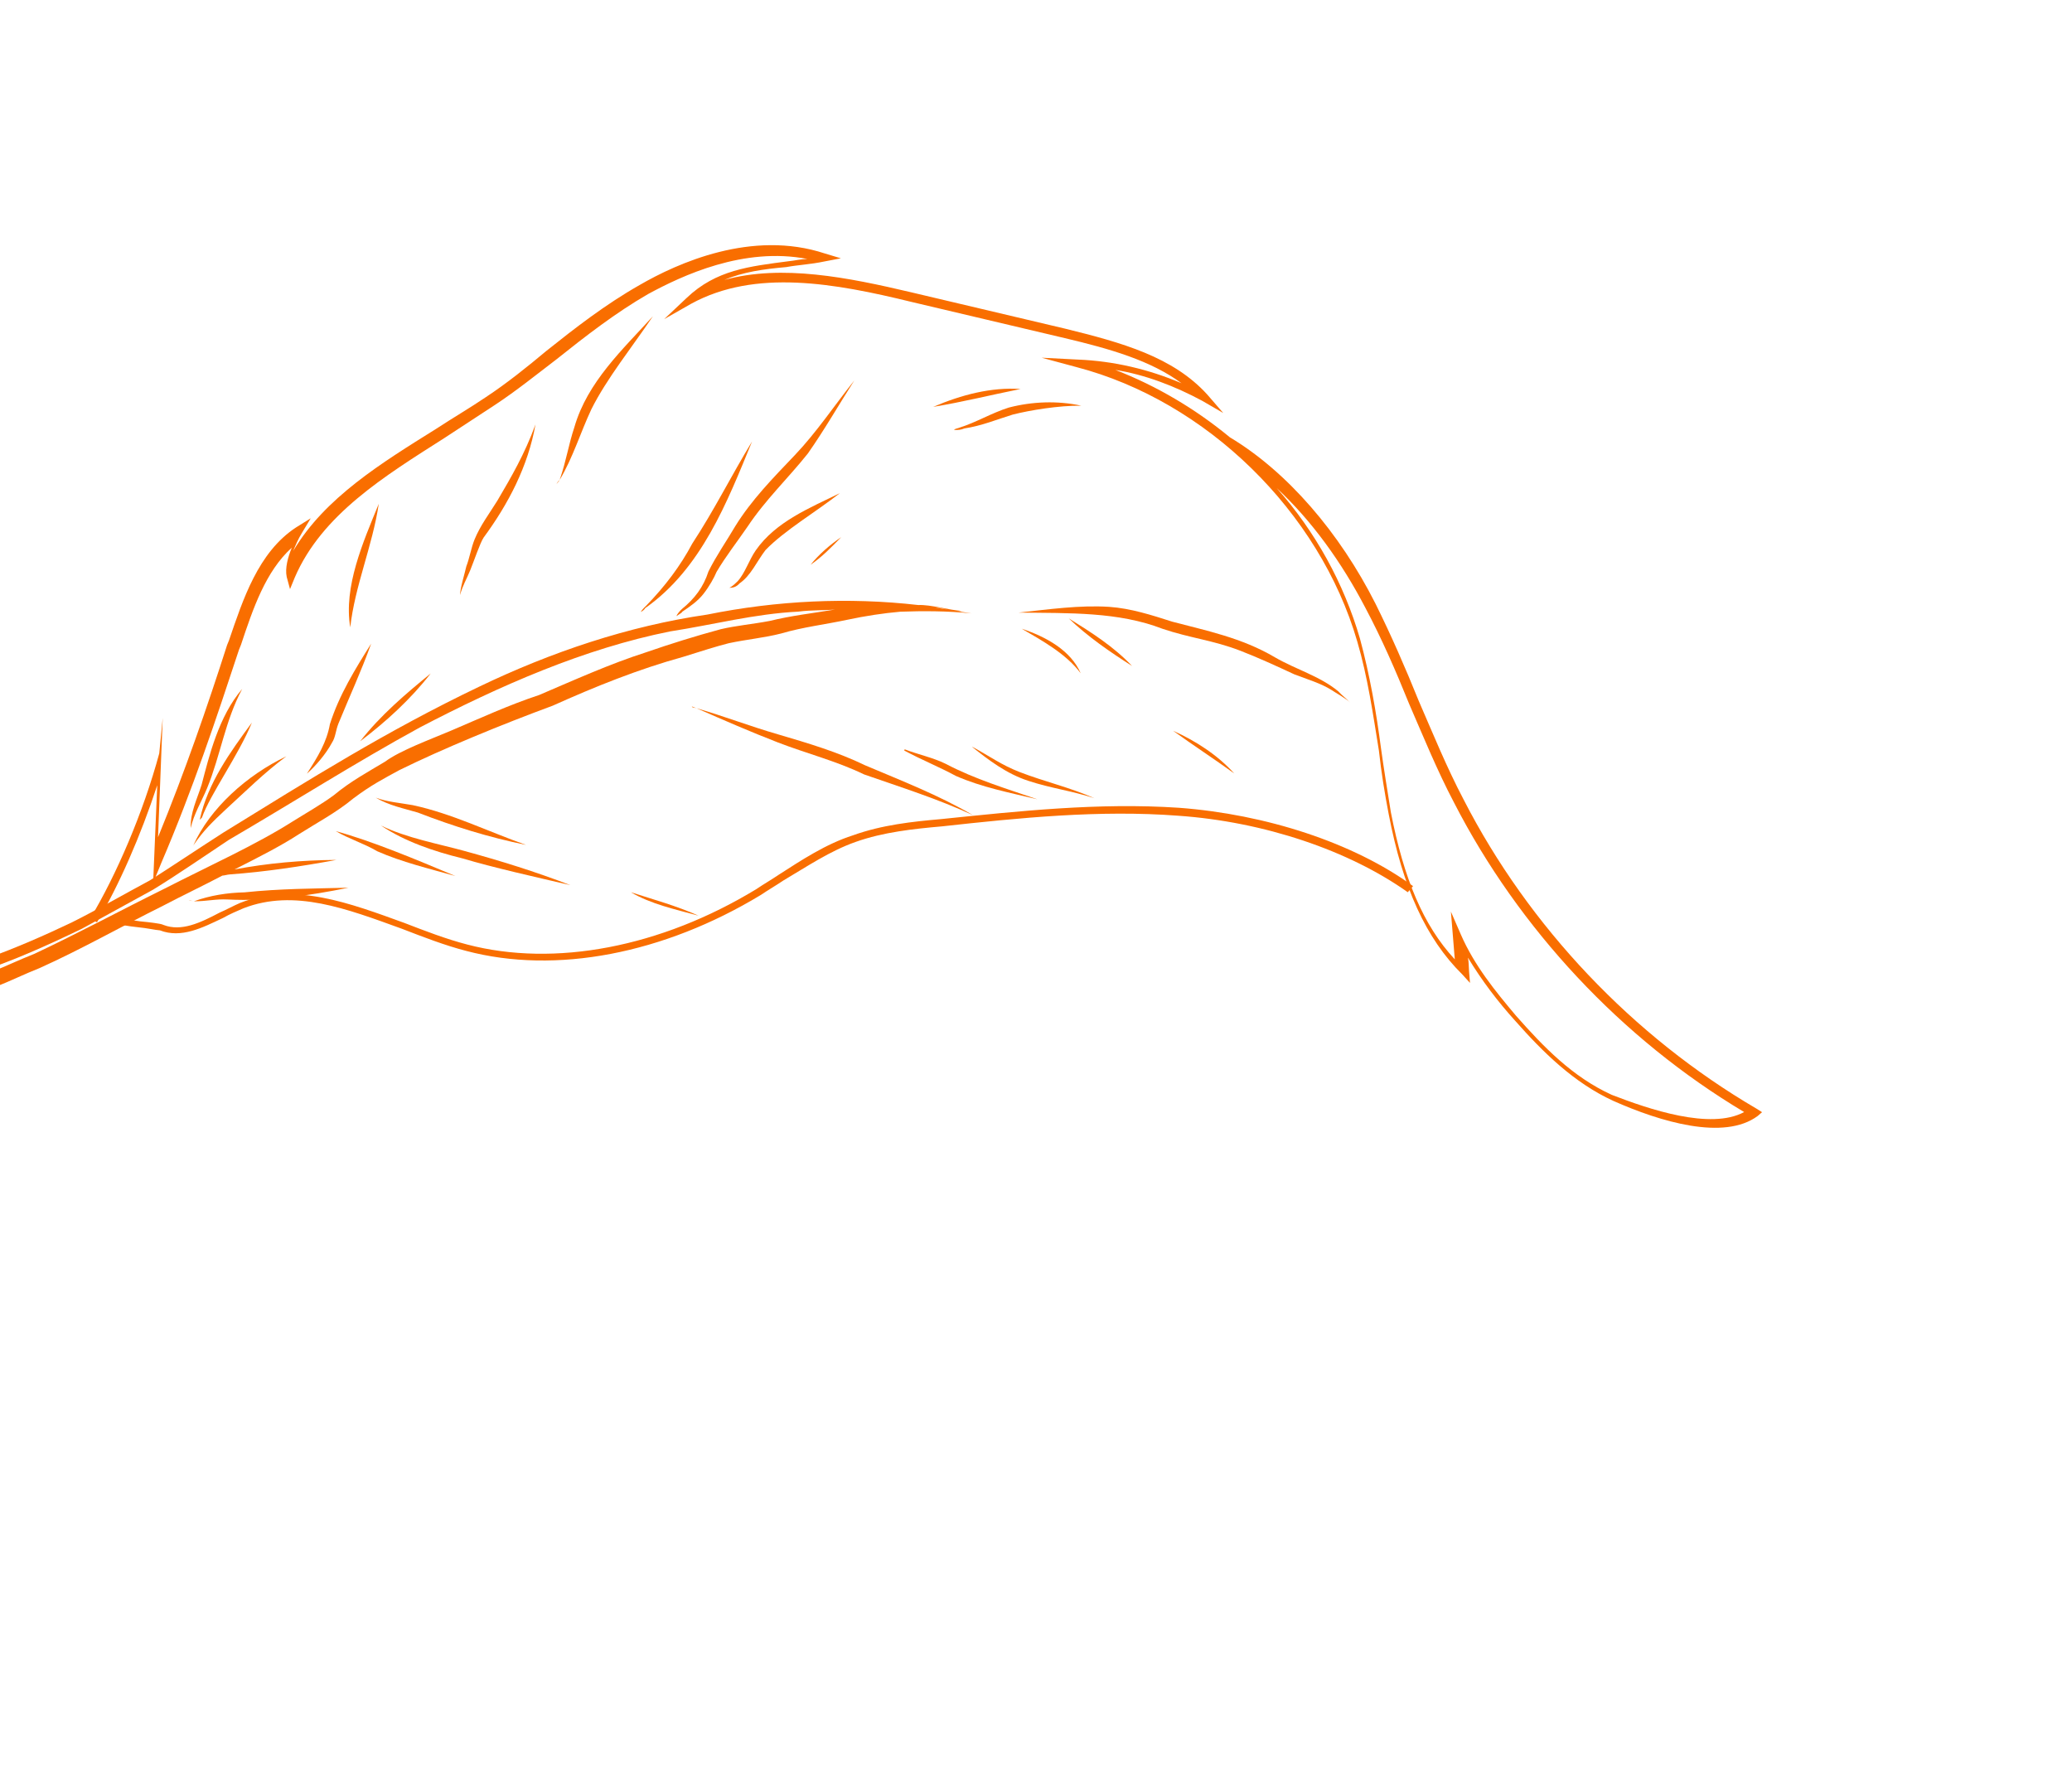 <svg width="161" height="138" viewBox="0 0 161 138" fill="none" xmlns="http://www.w3.org/2000/svg">
<path d="M9.165 71.351C9.388 71.332 10.073 71.491 10.888 71.595C11.611 71.663 12.426 71.767 12.611 71.839L12.704 71.875C14.092 72.412 15.559 71.711 17.062 70.919C17.582 70.698 18.139 70.385 18.659 70.163C22.872 68.517 27.222 70.2 31.424 71.72C32.998 72.328 34.664 72.973 36.312 73.399C43.09 75.175 51.343 73.613 58.771 69.091C59.366 68.686 59.923 68.374 60.517 67.97C62.263 66.849 64.176 65.581 66.272 64.913C68.536 64.098 70.891 63.847 73.116 63.651C79.16 63.031 85.334 62.355 91.597 62.77C98.361 63.273 105.175 65.486 109.798 68.858L109.389 69.334C104.821 66.088 98.23 63.856 91.558 63.389C85.425 62.918 79.158 63.558 73.207 64.214C70.982 64.41 68.627 64.662 66.493 65.421C64.489 66.125 62.706 67.337 60.868 68.422C60.273 68.826 59.716 69.139 59.122 69.543C51.564 74.121 43.181 75.739 36.218 73.891C34.57 73.465 32.904 72.82 31.238 72.176C26.942 70.62 22.87 69.045 18.917 70.58C18.397 70.802 17.878 71.023 17.321 71.336C15.724 72.092 14.091 72.939 12.425 72.295C12.11 72.279 11.424 72.119 10.702 72.051C9.979 71.983 9.294 71.824 9.071 71.843L9.165 71.351Z" fill="#F96E00"/>
<path d="M90.325 48.86C92.492 49.592 94.252 49.745 96.381 50.568C97.769 51.105 99.213 51.769 100.564 52.398C101.582 52.791 102.637 53.094 103.488 53.634C103.821 53.869 104.617 54.282 104.913 54.608C104.617 54.282 104.284 54.048 103.989 53.722C102.547 52.531 100.713 52.033 99.067 51.079C96.477 49.549 93.698 49.002 91.087 48.309C89.476 47.792 87.865 47.275 86.197 47.158C83.9 47.009 81.507 47.351 79.153 47.603C83.1 47.651 86.9 47.535 90.325 48.86Z" fill="#F96E00"/>
<path d="M12.643 55.792L12.28 65.055C14.372 59.948 16.112 54.916 17.647 50.121L17.796 49.756C18.881 46.584 20.06 42.919 22.995 40.991L24.146 40.274L23.476 41.388C23.159 41.899 22.972 42.355 22.785 42.811C25.226 38.684 29.665 35.964 33.843 33.354C35.162 32.49 36.573 31.663 37.762 30.855C39.378 29.789 40.976 28.505 42.444 27.277C44.674 25.498 47.033 23.664 49.688 22.155C52.641 20.445 58.432 17.825 64.098 19.699L65.338 20.073L64.059 20.318C63.001 20.543 62.019 20.585 61.092 20.755C59.312 20.912 57.717 21.14 56.288 21.75C60.759 20.521 65.908 21.561 70.798 22.713L82.725 25.53C87.207 26.63 91.151 27.733 93.811 30.663L95.049 32.093L93.402 31.139C91.293 30.006 88.979 29.111 86.663 28.744C89.903 29.997 92.918 31.797 95.562 33.981C100.039 36.664 104.101 41.405 106.883 46.918C108.117 49.402 109.221 51.942 110.232 54.447C111.337 56.987 112.403 59.618 113.73 62.138C118.796 72.022 126.887 80.539 136.489 86.154L136.915 86.425L136.58 86.718C133.961 88.663 128.998 87.166 125.37 85.552C122.298 84.152 119.859 81.73 117.735 79.324C116.405 77.858 115.15 76.211 114.062 74.416C114.135 74.762 114.116 75.071 114.151 75.507L114.223 76.38L113.632 75.729C110.805 72.945 109.001 68.972 107.906 63.267C107.596 61.668 107.324 59.978 107.144 58.323C106.689 55.506 106.272 52.598 105.465 49.856C102.531 39.741 93.717 31.155 83.642 28.526L80.939 27.797L83.774 27.943C86.517 28.053 89.258 28.691 91.812 29.784C89.427 28.017 86.26 27.109 82.741 26.276L70.814 23.459C64.869 22.005 58.682 20.88 53.706 23.604L51.608 24.799L53.355 23.151C55.642 20.972 58.219 20.701 61.279 20.299C61.723 20.26 62.206 20.13 62.743 20.126C57.779 19.157 52.99 21.425 50.372 22.843C47.847 24.296 45.487 26.13 43.257 27.909C41.697 29.101 40.099 30.385 38.483 31.45C37.164 32.314 35.846 33.177 34.527 34.041C29.884 36.999 25.018 39.977 22.909 44.866L22.535 45.778L22.279 44.834C22.133 44.143 22.376 43.287 22.675 42.557C20.63 44.408 19.657 47.306 18.722 50.114L18.573 50.479C16.813 55.821 14.98 61.345 12.534 67.055L11.899 68.605L12.219 61.017C10.928 64.954 9.229 68.84 7.533 71.671L7.015 71.365C9.028 68.023 11.137 63.134 12.375 58.541L12.643 55.792ZM135.525 86.415C125.96 80.709 117.999 72.136 112.988 62.38C111.661 59.859 110.594 57.228 109.49 54.688C108.479 52.184 107.375 49.644 106.103 47.25C104.243 43.678 101.917 40.454 99.201 37.925C102.211 41.307 104.423 45.332 105.67 49.618C106.439 52.451 106.949 55.395 107.311 58.176C107.528 59.74 107.801 61.43 108.074 63.12C109.077 68.263 110.585 71.91 113.042 74.55C113.006 74.114 112.971 73.677 112.935 73.241L112.739 70.841L113.512 72.619C114.561 75.032 116.204 77.041 117.792 78.923C119.916 81.329 122.17 83.68 125.242 85.08C128.111 86.189 132.907 87.833 135.525 86.415Z" fill="#F96E00"/>
<path d="M-8.349 76.938C-6.848 77.202 -5.385 77.556 -3.865 77.51C-1.363 77.422 0.773 76.135 3.074 75.229C6.359 73.752 9.441 71.986 12.671 70.383C14.175 69.591 15.772 68.835 17.276 68.043C17.498 68.024 17.628 67.969 17.85 67.949C20.613 67.749 23.357 67.332 26.139 66.823C23.451 66.84 20.782 67.075 18.222 67.564C20.116 66.606 21.879 65.704 23.198 64.84C24.647 63.922 26.151 63.13 27.451 62.048C28.845 61.002 29.791 60.523 31.035 59.842C34.395 58.184 39.035 56.28 42.95 54.836C46.236 53.36 49.576 52.011 53.082 51.043C54.437 50.616 55.791 50.189 56.626 49.983C58.035 49.683 59.37 49.566 60.687 49.23C62.394 48.728 64.081 48.535 65.843 48.16C67.253 47.86 68.625 47.651 69.96 47.534C71.702 47.468 73.63 47.474 75.483 47.663C74.575 47.523 73.667 47.383 72.667 47.207C73.204 47.204 74.223 47.598 74.705 47.467C73.76 47.419 72.334 46.973 71.352 47.016C65.923 46.395 60.343 46.667 54.965 47.756C48.808 48.65 42.834 50.671 37.228 53.363C30.026 56.81 24.101 60.541 17.36 64.695C15.614 65.816 13.107 67.488 11.658 68.406C9.597 69.511 7.629 70.652 5.606 71.665C1.206 73.767 -3.006 75.413 -7.55 76.297C-7.68 76.352 -7.902 76.372 -7.995 76.336L-8.349 76.938ZM-1.913 75.624C0.925 74.715 3.691 73.46 6.364 72.17C8.165 71.176 10.096 70.126 11.897 69.133C13.903 67.901 15.853 66.542 17.766 65.275C22.984 62.222 27.627 59.263 32.603 56.539C38.878 53.261 45.411 50.4 52.069 49.066C55.388 48.554 58.635 47.696 62.027 47.529C63.047 47.395 63.992 47.444 64.882 47.366C63.157 47.65 61.47 47.842 59.801 48.253C58.521 48.498 57.186 48.615 55.999 48.896C54.07 49.417 52.103 50.03 50.229 50.679C47.39 51.588 44.625 52.843 41.897 54.006C39.54 54.785 37.294 55.818 35.086 56.76C33.397 57.48 31.133 58.295 29.907 59.194C28.625 59.967 27.252 60.703 25.951 61.785C25.022 62.482 23.481 63.365 22.756 63.824C19.859 65.662 16.314 67.249 12.787 69.054C9.427 70.713 6.122 72.499 2.67 74.121C0.368 75.028 -1.6 76.168 -3.825 76.364C-4.399 76.459 -4.937 76.462 -5.437 76.374C-4.27 76.403 -3.045 76.032 -1.913 75.624Z" fill="#F96E00"/>
<path d="M60.438 57.691C62.66 58.55 64.993 59.136 67.14 60.178C69.954 61.16 72.898 62.088 75.6 63.344C72.918 61.778 70.048 60.669 67.216 59.468C65.07 58.426 62.773 57.749 60.477 57.072C58.366 56.467 56.237 55.644 54.126 55.038C54.034 55.003 53.756 54.895 53.756 54.895C53.811 55.022 53.941 54.967 54.126 55.038C56.218 55.953 58.309 56.868 60.438 57.691Z" fill="#F96E00"/>
<path d="M80.609 62.112C78.165 61.272 75.776 60.559 73.481 59.355C72.501 58.87 71.315 58.623 70.297 58.229C70.297 58.229 70.297 58.229 70.26 58.32C71.666 59.075 72.869 59.541 74.275 60.296C76.274 61.175 78.46 61.598 80.609 62.112Z" fill="#F96E00"/>
<path d="M79.909 60.679C81.705 61.268 83.243 61.44 85.039 62.029C83.132 61.186 81.169 60.744 79.225 59.992C77.837 59.455 76.931 58.787 75.617 58.068C75.524 58.032 75.339 57.961 75.247 57.925C75.339 57.961 75.432 57.996 75.524 58.032C76.819 59.061 78.205 60.126 79.909 60.679Z" fill="#F96E00"/>
<path d="M54.279 71.157C52.558 70.385 50.725 69.887 49.021 69.334C50.575 70.252 52.446 70.659 54.279 71.157Z" fill="#F96E00"/>
<path d="M35.944 66.706C38.333 67.419 41.574 68.144 44.315 68.782C41.631 67.744 38.872 66.888 36.076 66.123C34.15 65.59 31.556 65.115 29.595 64.145C31.444 65.388 33.703 66.156 35.944 66.706Z" fill="#F96E00"/>
<path d="M35.384 68.074C32.367 66.802 28.887 65.35 26.09 64.585C27.126 65.198 28.274 65.536 29.31 66.148C31.217 66.991 33.365 67.505 35.384 68.074Z" fill="#F96E00"/>
<path d="M32.471 63.144C35.248 64.218 38.007 65.074 40.878 65.656C37.971 64.638 35.121 63.218 32.065 62.565C31.064 62.389 30.027 62.305 29.194 61.983C30.23 62.594 31.323 62.806 32.471 63.144Z" fill="#F96E00"/>
<path d="M83.975 52.321C83.203 50.543 81.278 49.481 79.39 48.857C81.036 49.81 82.868 50.836 83.975 52.321Z" fill="#F96E00"/>
<path d="M83.044 48.051C84.504 49.461 86.26 50.669 87.962 51.75C86.54 50.249 84.838 49.168 83.044 48.051Z" fill="#F96E00"/>
<path d="M91.153 56.787C92.725 57.923 94.334 58.968 95.906 60.105C94.576 58.639 92.874 57.559 91.153 56.787Z" fill="#F96E00"/>
<path d="M74.935 33.293C76.307 33.085 77.476 32.586 78.701 32.214C80.018 31.878 82.317 31.5 84.022 31.526C82.152 31.119 80.187 31.204 78.387 31.671C77.033 32.098 75.882 32.814 74.527 33.241C74.397 33.297 74.175 33.316 74.137 33.408C74.453 33.424 74.675 33.404 74.935 33.293Z" fill="#F96E00"/>
<path d="M79.3 30.227C77.002 30.078 74.721 30.675 72.512 31.617C74.811 31.238 76.963 30.697 79.3 30.227Z" fill="#F96E00"/>
<path d="M57.456 45.339C58.347 44.733 58.796 43.638 59.484 42.742C60.972 41.205 63.367 39.807 65.262 38.321C62.979 39.446 60.288 40.518 58.724 42.766C58.203 43.515 57.885 44.554 57.308 45.176C57.141 45.323 56.936 45.56 56.676 45.671C56.991 45.687 57.251 45.577 57.456 45.339Z" fill="#F96E00"/>
<path d="M65.363 41.741C64.471 42.347 63.635 43.08 62.984 43.885C63.875 43.279 64.619 42.51 65.363 41.741Z" fill="#F96E00"/>
<path d="M53.019 47.532C53.614 47.128 54.208 46.724 54.654 46.157C55.101 45.59 55.492 44.896 55.679 44.44C56.387 43.235 57.281 42.102 58.081 40.932C59.478 38.831 61.225 37.183 62.77 35.244C64.055 33.417 65.191 31.427 66.383 29.563C64.839 31.502 63.442 33.603 61.75 35.378C60.058 37.154 58.403 38.838 57.136 40.883C56.428 42.089 55.665 43.167 55.049 44.408C54.656 45.629 53.968 46.525 53.001 47.314C52.834 47.46 52.629 47.698 52.555 47.88C52.852 47.678 52.982 47.623 53.019 47.532Z" fill="#F96E00"/>
<path d="M50.129 47.259C54.494 44.193 56.493 39.05 58.436 34.308C56.778 37.047 55.509 39.62 53.796 42.233C52.864 43.985 51.691 45.539 50.203 47.077C50.036 47.223 49.831 47.461 49.794 47.552C49.924 47.497 50.091 47.35 50.129 47.259Z" fill="#F96E00"/>
<path d="M43.487 37.295C44.512 35.578 45.111 33.592 45.951 31.803C47.145 29.412 49.099 26.998 50.737 24.569C48.394 27.148 45.643 29.677 44.631 33.194C44.163 34.598 44.03 35.709 43.487 37.295C43.32 37.442 43.283 37.533 43.245 37.624C43.283 37.533 43.45 37.386 43.487 37.295Z" fill="#F96E00"/>
<path d="M36.533 44.325C36.832 43.596 37.3 42.192 37.579 41.772C39.515 39.139 41.026 36.237 41.61 32.977C40.769 35.293 39.707 37.101 38.645 38.908C38.011 39.931 37.323 40.827 36.874 41.922C36.613 42.56 36.462 43.452 36.238 43.999C36.106 44.583 35.751 45.713 35.749 46.24C35.918 45.566 36.272 44.964 36.533 44.325Z" fill="#F96E00"/>
<path d="M33.468 52.331C31.536 53.908 29.566 55.576 27.984 57.606C30.009 56.065 31.887 54.361 33.468 52.331Z" fill="#F96E00"/>
<path d="M25.797 57.71C26.076 57.29 26.078 56.763 26.302 56.215C27.161 54.118 28.076 52.147 28.842 50.014C27.613 51.968 26.346 54.014 25.634 56.274C25.389 57.658 24.718 58.772 23.843 60.124C24.512 59.538 25.331 58.587 25.797 57.71Z" fill="#F96E00"/>
<path d="M29.432 39.149C28.2 42.158 26.688 45.588 27.215 48.751C27.577 45.51 28.94 42.445 29.432 39.149Z" fill="#F96E00"/>
<path d="M15.696 63.523C16.313 61.755 18.528 58.703 19.574 56.149C17.88 58.452 16.149 60.846 15.528 63.67C15.491 63.761 15.696 63.523 15.696 63.523Z" fill="#F96E00"/>
<path d="M16.092 61.247C17.138 58.693 17.499 55.98 18.822 53.534C16.981 55.674 16.248 58.772 15.667 60.977C15.311 62.107 14.77 63.165 14.822 64.348C15.048 63.273 15.681 62.25 16.092 61.247Z" fill="#F96E00"/>
<path d="M17.57 62.875C19.113 61.464 20.563 60.018 22.253 58.77C19.191 60.227 16.31 62.81 15.022 65.693C15.822 64.523 16.529 63.846 17.57 62.875Z" fill="#F96E00"/>
<path d="M15.064 70.04C16.139 70.034 16.751 69.848 17.696 69.897C20.846 70.058 24.036 69.602 27.077 68.982C24.26 69.054 21.795 69.052 18.995 69.343C17.698 69.369 16.325 69.578 15.064 70.04C14.879 69.969 14.656 69.989 14.656 69.989C14.748 70.024 14.879 69.969 15.064 70.04Z" fill="#F96E00"/>
</svg>
